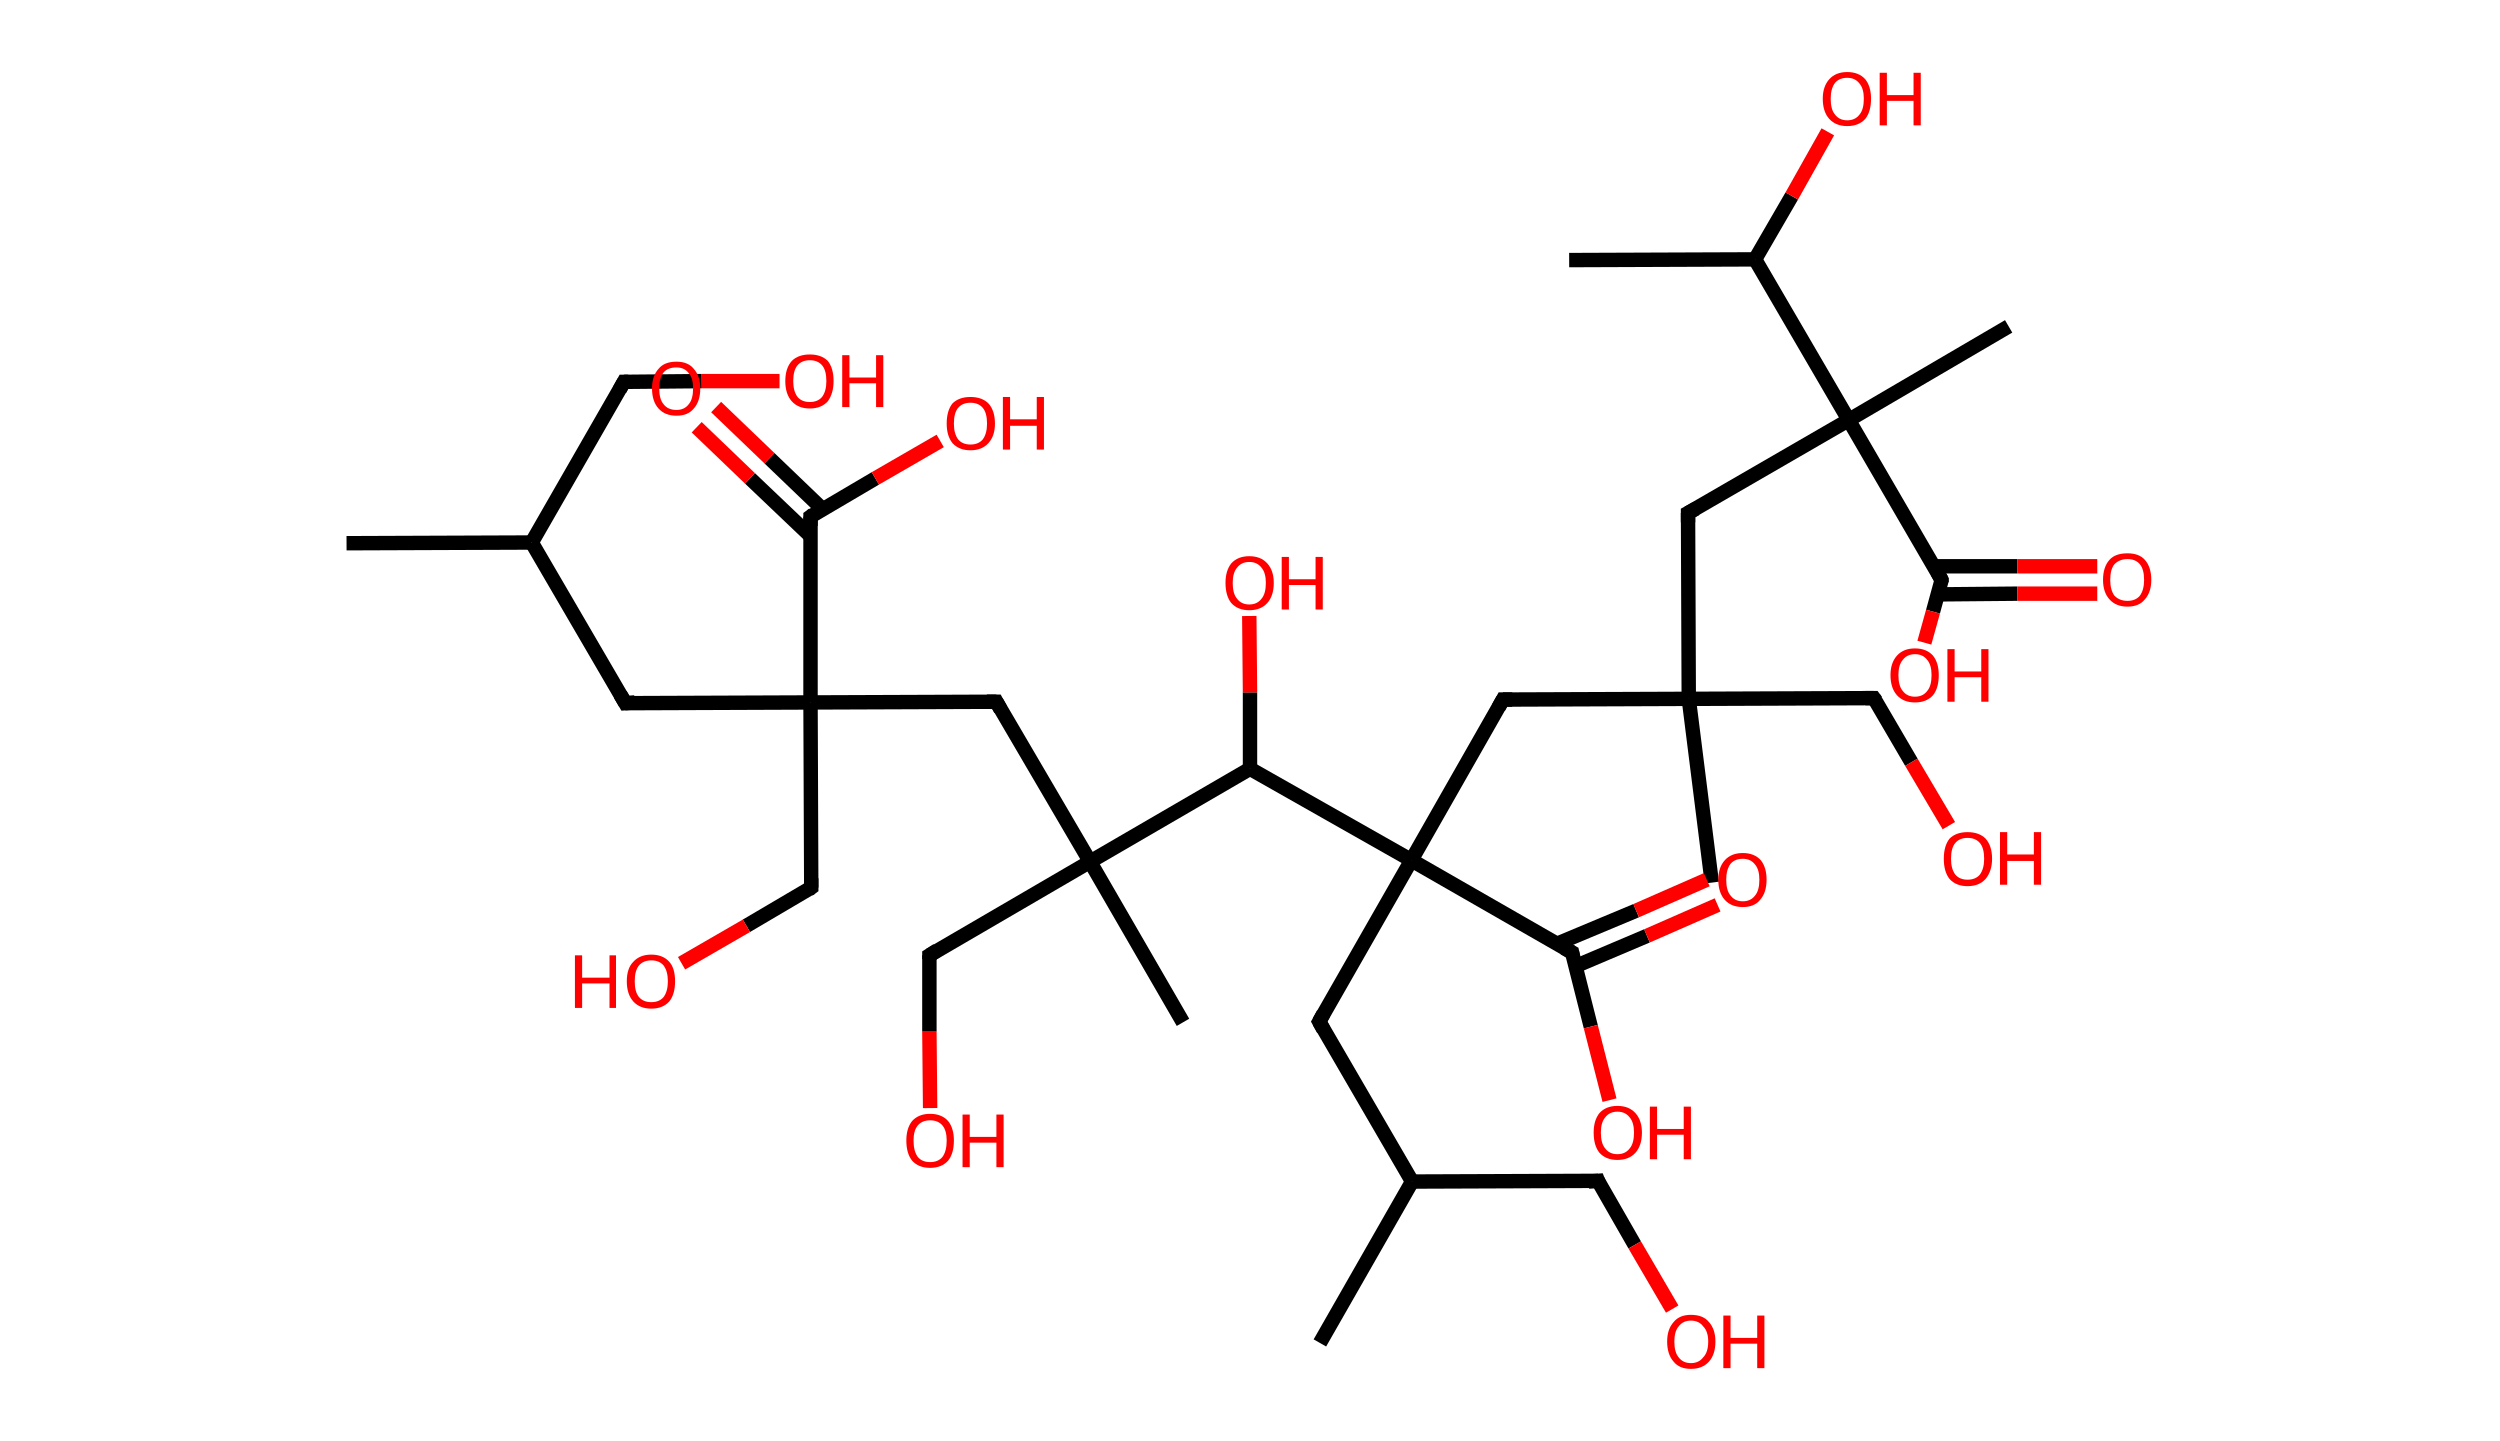 <?xml version='1.0' encoding='ASCII' standalone='yes'?>
<svg xmlns="http://www.w3.org/2000/svg" xmlns:rdkit="http://www.rdkit.org/xml" xmlns:xlink="http://www.w3.org/1999/xlink" version="1.1" baseProfile="full" xml:space="preserve" width="347px" height="200px" viewBox="0 0 347 200">
<!-- END OF HEADER -->
<rect style="opacity:1.0;fill:#FFFFFF;stroke:none" width="347.0" height="200.0" x="0.0" y="0.0"> </rect>
<path class="bond-0 atom-0 atom-1" d="M 48.1,75.4 L 73.8,75.3" style="fill:none;fill-rule:evenodd;stroke:#000000;stroke-width:2.0px;stroke-linecap:butt;stroke-linejoin:miter;stroke-opacity:1"/>
<path class="bond-1 atom-1 atom-2" d="M 73.8,75.3 L 86.6,53.0" style="fill:none;fill-rule:evenodd;stroke:#000000;stroke-width:2.0px;stroke-linecap:butt;stroke-linejoin:miter;stroke-opacity:1"/>
<path class="bond-2 atom-2 atom-3" d="M 86.6,53.0 L 97.4,52.9" style="fill:none;fill-rule:evenodd;stroke:#000000;stroke-width:2.0px;stroke-linecap:butt;stroke-linejoin:miter;stroke-opacity:1"/>
<path class="bond-2 atom-2 atom-3" d="M 97.4,52.9 L 108.2,52.9" style="fill:none;fill-rule:evenodd;stroke:#FF0000;stroke-width:2.0px;stroke-linecap:butt;stroke-linejoin:miter;stroke-opacity:1"/>
<path class="bond-3 atom-1 atom-4" d="M 73.8,75.3 L 86.8,97.6" style="fill:none;fill-rule:evenodd;stroke:#000000;stroke-width:2.0px;stroke-linecap:butt;stroke-linejoin:miter;stroke-opacity:1"/>
<path class="bond-4 atom-4 atom-5" d="M 86.8,97.6 L 112.5,97.5" style="fill:none;fill-rule:evenodd;stroke:#000000;stroke-width:2.0px;stroke-linecap:butt;stroke-linejoin:miter;stroke-opacity:1"/>
<path class="bond-5 atom-5 atom-6" d="M 112.5,97.5 L 112.6,123.2" style="fill:none;fill-rule:evenodd;stroke:#000000;stroke-width:2.0px;stroke-linecap:butt;stroke-linejoin:miter;stroke-opacity:1"/>
<path class="bond-6 atom-6 atom-7" d="M 112.6,123.2 L 103.6,128.5" style="fill:none;fill-rule:evenodd;stroke:#000000;stroke-width:2.0px;stroke-linecap:butt;stroke-linejoin:miter;stroke-opacity:1"/>
<path class="bond-6 atom-6 atom-7" d="M 103.6,128.5 L 94.6,133.7" style="fill:none;fill-rule:evenodd;stroke:#FF0000;stroke-width:2.0px;stroke-linecap:butt;stroke-linejoin:miter;stroke-opacity:1"/>
<path class="bond-7 atom-5 atom-8" d="M 112.5,97.5 L 138.3,97.4" style="fill:none;fill-rule:evenodd;stroke:#000000;stroke-width:2.0px;stroke-linecap:butt;stroke-linejoin:miter;stroke-opacity:1"/>
<path class="bond-8 atom-8 atom-9" d="M 138.3,97.4 L 151.3,119.6" style="fill:none;fill-rule:evenodd;stroke:#000000;stroke-width:2.0px;stroke-linecap:butt;stroke-linejoin:miter;stroke-opacity:1"/>
<path class="bond-9 atom-9 atom-10" d="M 151.3,119.6 L 164.2,141.9" style="fill:none;fill-rule:evenodd;stroke:#000000;stroke-width:2.0px;stroke-linecap:butt;stroke-linejoin:miter;stroke-opacity:1"/>
<path class="bond-10 atom-9 atom-11" d="M 151.3,119.6 L 129.0,132.6" style="fill:none;fill-rule:evenodd;stroke:#000000;stroke-width:2.0px;stroke-linecap:butt;stroke-linejoin:miter;stroke-opacity:1"/>
<path class="bond-11 atom-11 atom-12" d="M 129.0,132.6 L 129.0,143.2" style="fill:none;fill-rule:evenodd;stroke:#000000;stroke-width:2.0px;stroke-linecap:butt;stroke-linejoin:miter;stroke-opacity:1"/>
<path class="bond-11 atom-11 atom-12" d="M 129.0,143.2 L 129.1,153.8" style="fill:none;fill-rule:evenodd;stroke:#FF0000;stroke-width:2.0px;stroke-linecap:butt;stroke-linejoin:miter;stroke-opacity:1"/>
<path class="bond-12 atom-9 atom-13" d="M 151.3,119.6 L 173.5,106.7" style="fill:none;fill-rule:evenodd;stroke:#000000;stroke-width:2.0px;stroke-linecap:butt;stroke-linejoin:miter;stroke-opacity:1"/>
<path class="bond-13 atom-13 atom-14" d="M 173.5,106.7 L 173.5,96.1" style="fill:none;fill-rule:evenodd;stroke:#000000;stroke-width:2.0px;stroke-linecap:butt;stroke-linejoin:miter;stroke-opacity:1"/>
<path class="bond-13 atom-13 atom-14" d="M 173.5,96.1 L 173.4,85.5" style="fill:none;fill-rule:evenodd;stroke:#FF0000;stroke-width:2.0px;stroke-linecap:butt;stroke-linejoin:miter;stroke-opacity:1"/>
<path class="bond-14 atom-13 atom-15" d="M 173.5,106.7 L 195.9,119.4" style="fill:none;fill-rule:evenodd;stroke:#000000;stroke-width:2.0px;stroke-linecap:butt;stroke-linejoin:miter;stroke-opacity:1"/>
<path class="bond-15 atom-15 atom-16" d="M 195.9,119.4 L 183.1,141.8" style="fill:none;fill-rule:evenodd;stroke:#000000;stroke-width:2.0px;stroke-linecap:butt;stroke-linejoin:miter;stroke-opacity:1"/>
<path class="bond-16 atom-16 atom-17" d="M 183.1,141.8 L 196.0,164.0" style="fill:none;fill-rule:evenodd;stroke:#000000;stroke-width:2.0px;stroke-linecap:butt;stroke-linejoin:miter;stroke-opacity:1"/>
<path class="bond-17 atom-17 atom-18" d="M 196.0,164.0 L 183.2,186.4" style="fill:none;fill-rule:evenodd;stroke:#000000;stroke-width:2.0px;stroke-linecap:butt;stroke-linejoin:miter;stroke-opacity:1"/>
<path class="bond-18 atom-17 atom-19" d="M 196.0,164.0 L 221.8,163.9" style="fill:none;fill-rule:evenodd;stroke:#000000;stroke-width:2.0px;stroke-linecap:butt;stroke-linejoin:miter;stroke-opacity:1"/>
<path class="bond-19 atom-19 atom-20" d="M 221.8,163.9 L 226.9,172.8" style="fill:none;fill-rule:evenodd;stroke:#000000;stroke-width:2.0px;stroke-linecap:butt;stroke-linejoin:miter;stroke-opacity:1"/>
<path class="bond-19 atom-19 atom-20" d="M 226.9,172.8 L 232.1,181.7" style="fill:none;fill-rule:evenodd;stroke:#FF0000;stroke-width:2.0px;stroke-linecap:butt;stroke-linejoin:miter;stroke-opacity:1"/>
<path class="bond-20 atom-15 atom-21" d="M 195.9,119.4 L 208.6,97.1" style="fill:none;fill-rule:evenodd;stroke:#000000;stroke-width:2.0px;stroke-linecap:butt;stroke-linejoin:miter;stroke-opacity:1"/>
<path class="bond-21 atom-21 atom-22" d="M 208.6,97.1 L 234.4,97.0" style="fill:none;fill-rule:evenodd;stroke:#000000;stroke-width:2.0px;stroke-linecap:butt;stroke-linejoin:miter;stroke-opacity:1"/>
<path class="bond-22 atom-22 atom-23" d="M 234.4,97.0 L 237.6,122.5" style="fill:none;fill-rule:evenodd;stroke:#000000;stroke-width:2.0px;stroke-linecap:butt;stroke-linejoin:miter;stroke-opacity:1"/>
<path class="bond-23 atom-22 atom-24" d="M 234.4,97.0 L 260.1,96.9" style="fill:none;fill-rule:evenodd;stroke:#000000;stroke-width:2.0px;stroke-linecap:butt;stroke-linejoin:miter;stroke-opacity:1"/>
<path class="bond-24 atom-24 atom-25" d="M 260.1,96.9 L 265.3,105.8" style="fill:none;fill-rule:evenodd;stroke:#000000;stroke-width:2.0px;stroke-linecap:butt;stroke-linejoin:miter;stroke-opacity:1"/>
<path class="bond-24 atom-24 atom-25" d="M 265.3,105.8 L 270.5,114.6" style="fill:none;fill-rule:evenodd;stroke:#FF0000;stroke-width:2.0px;stroke-linecap:butt;stroke-linejoin:miter;stroke-opacity:1"/>
<path class="bond-25 atom-22 atom-26" d="M 234.4,97.0 L 234.3,71.2" style="fill:none;fill-rule:evenodd;stroke:#000000;stroke-width:2.0px;stroke-linecap:butt;stroke-linejoin:miter;stroke-opacity:1"/>
<path class="bond-26 atom-26 atom-27" d="M 234.3,71.2 L 256.6,58.3" style="fill:none;fill-rule:evenodd;stroke:#000000;stroke-width:2.0px;stroke-linecap:butt;stroke-linejoin:miter;stroke-opacity:1"/>
<path class="bond-27 atom-27 atom-28" d="M 256.6,58.3 L 278.8,45.3" style="fill:none;fill-rule:evenodd;stroke:#000000;stroke-width:2.0px;stroke-linecap:butt;stroke-linejoin:miter;stroke-opacity:1"/>
<path class="bond-28 atom-27 atom-29" d="M 256.6,58.3 L 269.5,80.5" style="fill:none;fill-rule:evenodd;stroke:#000000;stroke-width:2.0px;stroke-linecap:butt;stroke-linejoin:miter;stroke-opacity:1"/>
<path class="bond-29 atom-29 atom-30" d="M 269.0,82.5 L 280.0,82.4" style="fill:none;fill-rule:evenodd;stroke:#000000;stroke-width:2.0px;stroke-linecap:butt;stroke-linejoin:miter;stroke-opacity:1"/>
<path class="bond-29 atom-29 atom-30" d="M 280.0,82.4 L 291.1,82.4" style="fill:none;fill-rule:evenodd;stroke:#FF0000;stroke-width:2.0px;stroke-linecap:butt;stroke-linejoin:miter;stroke-opacity:1"/>
<path class="bond-29 atom-29 atom-30" d="M 268.4,78.6 L 280.0,78.6" style="fill:none;fill-rule:evenodd;stroke:#000000;stroke-width:2.0px;stroke-linecap:butt;stroke-linejoin:miter;stroke-opacity:1"/>
<path class="bond-29 atom-29 atom-30" d="M 280.0,78.6 L 291.1,78.6" style="fill:none;fill-rule:evenodd;stroke:#FF0000;stroke-width:2.0px;stroke-linecap:butt;stroke-linejoin:miter;stroke-opacity:1"/>
<path class="bond-30 atom-29 atom-31" d="M 269.5,80.5 L 268.3,84.9" style="fill:none;fill-rule:evenodd;stroke:#000000;stroke-width:2.0px;stroke-linecap:butt;stroke-linejoin:miter;stroke-opacity:1"/>
<path class="bond-30 atom-29 atom-31" d="M 268.3,84.9 L 267.1,89.2" style="fill:none;fill-rule:evenodd;stroke:#FF0000;stroke-width:2.0px;stroke-linecap:butt;stroke-linejoin:miter;stroke-opacity:1"/>
<path class="bond-31 atom-27 atom-32" d="M 256.6,58.3 L 243.6,36.0" style="fill:none;fill-rule:evenodd;stroke:#000000;stroke-width:2.0px;stroke-linecap:butt;stroke-linejoin:miter;stroke-opacity:1"/>
<path class="bond-32 atom-32 atom-33" d="M 243.6,36.0 L 217.8,36.1" style="fill:none;fill-rule:evenodd;stroke:#000000;stroke-width:2.0px;stroke-linecap:butt;stroke-linejoin:miter;stroke-opacity:1"/>
<path class="bond-33 atom-32 atom-34" d="M 243.6,36.0 L 248.7,27.2" style="fill:none;fill-rule:evenodd;stroke:#000000;stroke-width:2.0px;stroke-linecap:butt;stroke-linejoin:miter;stroke-opacity:1"/>
<path class="bond-33 atom-32 atom-34" d="M 248.7,27.2 L 253.7,18.3" style="fill:none;fill-rule:evenodd;stroke:#FF0000;stroke-width:2.0px;stroke-linecap:butt;stroke-linejoin:miter;stroke-opacity:1"/>
<path class="bond-34 atom-15 atom-35" d="M 195.9,119.4 L 218.2,132.2" style="fill:none;fill-rule:evenodd;stroke:#000000;stroke-width:2.0px;stroke-linecap:butt;stroke-linejoin:miter;stroke-opacity:1"/>
<path class="bond-35 atom-35 atom-36" d="M 218.7,134.1 L 228.6,129.9" style="fill:none;fill-rule:evenodd;stroke:#000000;stroke-width:2.0px;stroke-linecap:butt;stroke-linejoin:miter;stroke-opacity:1"/>
<path class="bond-35 atom-35 atom-36" d="M 228.6,129.9 L 238.4,125.6" style="fill:none;fill-rule:evenodd;stroke:#FF0000;stroke-width:2.0px;stroke-linecap:butt;stroke-linejoin:miter;stroke-opacity:1"/>
<path class="bond-35 atom-35 atom-36" d="M 216.1,131.0 L 227.1,126.4" style="fill:none;fill-rule:evenodd;stroke:#000000;stroke-width:2.0px;stroke-linecap:butt;stroke-linejoin:miter;stroke-opacity:1"/>
<path class="bond-35 atom-35 atom-36" d="M 227.1,126.4 L 236.9,122.1" style="fill:none;fill-rule:evenodd;stroke:#FF0000;stroke-width:2.0px;stroke-linecap:butt;stroke-linejoin:miter;stroke-opacity:1"/>
<path class="bond-36 atom-35 atom-37" d="M 218.2,132.2 L 220.8,142.5" style="fill:none;fill-rule:evenodd;stroke:#000000;stroke-width:2.0px;stroke-linecap:butt;stroke-linejoin:miter;stroke-opacity:1"/>
<path class="bond-36 atom-35 atom-37" d="M 220.8,142.5 L 223.4,152.7" style="fill:none;fill-rule:evenodd;stroke:#FF0000;stroke-width:2.0px;stroke-linecap:butt;stroke-linejoin:miter;stroke-opacity:1"/>
<path class="bond-37 atom-5 atom-38" d="M 112.5,97.5 L 112.5,71.7" style="fill:none;fill-rule:evenodd;stroke:#000000;stroke-width:2.0px;stroke-linecap:butt;stroke-linejoin:miter;stroke-opacity:1"/>
<path class="bond-38 atom-38 atom-39" d="M 114.2,70.7 L 106.8,63.6" style="fill:none;fill-rule:evenodd;stroke:#000000;stroke-width:2.0px;stroke-linecap:butt;stroke-linejoin:miter;stroke-opacity:1"/>
<path class="bond-38 atom-38 atom-39" d="M 106.8,63.6 L 99.4,56.5" style="fill:none;fill-rule:evenodd;stroke:#FF0000;stroke-width:2.0px;stroke-linecap:butt;stroke-linejoin:miter;stroke-opacity:1"/>
<path class="bond-38 atom-38 atom-39" d="M 112.5,74.4 L 104.1,66.4" style="fill:none;fill-rule:evenodd;stroke:#000000;stroke-width:2.0px;stroke-linecap:butt;stroke-linejoin:miter;stroke-opacity:1"/>
<path class="bond-38 atom-38 atom-39" d="M 104.1,66.4 L 96.7,59.3" style="fill:none;fill-rule:evenodd;stroke:#FF0000;stroke-width:2.0px;stroke-linecap:butt;stroke-linejoin:miter;stroke-opacity:1"/>
<path class="bond-39 atom-38 atom-40" d="M 112.5,71.7 L 121.5,66.4" style="fill:none;fill-rule:evenodd;stroke:#000000;stroke-width:2.0px;stroke-linecap:butt;stroke-linejoin:miter;stroke-opacity:1"/>
<path class="bond-39 atom-38 atom-40" d="M 121.5,66.4 L 130.5,61.2" style="fill:none;fill-rule:evenodd;stroke:#FF0000;stroke-width:2.0px;stroke-linecap:butt;stroke-linejoin:miter;stroke-opacity:1"/>
<path d="M 86.0,54.1 L 86.6,53.0 L 87.2,53.0" style="fill:none;stroke:#000000;stroke-width:2.0px;stroke-linecap:butt;stroke-linejoin:miter;stroke-opacity:1;"/>
<path d="M 86.1,96.4 L 86.8,97.6 L 88.1,97.5" style="fill:none;stroke:#000000;stroke-width:2.0px;stroke-linecap:butt;stroke-linejoin:miter;stroke-opacity:1;"/>
<path d="M 112.6,121.9 L 112.6,123.2 L 112.2,123.5" style="fill:none;stroke:#000000;stroke-width:2.0px;stroke-linecap:butt;stroke-linejoin:miter;stroke-opacity:1;"/>
<path d="M 137.0,97.4 L 138.3,97.4 L 138.9,98.5" style="fill:none;stroke:#000000;stroke-width:2.0px;stroke-linecap:butt;stroke-linejoin:miter;stroke-opacity:1;"/>
<path d="M 130.1,131.9 L 129.0,132.6 L 129.0,133.1" style="fill:none;stroke:#000000;stroke-width:2.0px;stroke-linecap:butt;stroke-linejoin:miter;stroke-opacity:1;"/>
<path d="M 183.7,140.7 L 183.1,141.8 L 183.7,142.9" style="fill:none;stroke:#000000;stroke-width:2.0px;stroke-linecap:butt;stroke-linejoin:miter;stroke-opacity:1;"/>
<path d="M 220.5,164.0 L 221.8,163.9 L 222.0,164.4" style="fill:none;stroke:#000000;stroke-width:2.0px;stroke-linecap:butt;stroke-linejoin:miter;stroke-opacity:1;"/>
<path d="M 208.0,98.2 L 208.6,97.1 L 209.9,97.1" style="fill:none;stroke:#000000;stroke-width:2.0px;stroke-linecap:butt;stroke-linejoin:miter;stroke-opacity:1;"/>
<path d="M 258.9,96.9 L 260.1,96.9 L 260.4,97.3" style="fill:none;stroke:#000000;stroke-width:2.0px;stroke-linecap:butt;stroke-linejoin:miter;stroke-opacity:1;"/>
<path d="M 234.3,72.5 L 234.3,71.2 L 235.4,70.6" style="fill:none;stroke:#000000;stroke-width:2.0px;stroke-linecap:butt;stroke-linejoin:miter;stroke-opacity:1;"/>
<path d="M 268.9,79.4 L 269.5,80.5 L 269.5,80.8" style="fill:none;stroke:#000000;stroke-width:2.0px;stroke-linecap:butt;stroke-linejoin:miter;stroke-opacity:1;"/>
<path d="M 217.1,131.6 L 218.2,132.2 L 218.3,132.7" style="fill:none;stroke:#000000;stroke-width:2.0px;stroke-linecap:butt;stroke-linejoin:miter;stroke-opacity:1;"/>
<path d="M 112.5,73.0 L 112.5,71.7 L 112.9,71.4" style="fill:none;stroke:#000000;stroke-width:2.0px;stroke-linecap:butt;stroke-linejoin:miter;stroke-opacity:1;"/>
<path class="atom-3" d="M 109.0 52.9 Q 109.0 51.1, 109.9 50.1 Q 110.8 49.2, 112.4 49.2 Q 114.0 49.2, 114.9 50.1 Q 115.7 51.1, 115.7 52.9 Q 115.7 54.6, 114.9 55.7 Q 114.0 56.7, 112.4 56.7 Q 110.8 56.7, 109.9 55.7 Q 109.0 54.7, 109.0 52.9 M 112.4 55.8 Q 113.5 55.8, 114.1 55.1 Q 114.7 54.3, 114.7 52.9 Q 114.7 51.4, 114.1 50.7 Q 113.5 50.0, 112.4 50.0 Q 111.3 50.0, 110.7 50.7 Q 110.1 51.4, 110.1 52.9 Q 110.1 54.3, 110.7 55.1 Q 111.3 55.8, 112.4 55.8 " fill="#FF0000"/>
<path class="atom-3" d="M 116.9 49.3 L 117.9 49.3 L 117.9 52.4 L 121.6 52.4 L 121.6 49.3 L 122.6 49.3 L 122.6 56.5 L 121.6 56.5 L 121.6 53.2 L 117.9 53.2 L 117.9 56.5 L 116.9 56.5 L 116.9 49.3 " fill="#FF0000"/>
<path class="atom-7" d="M 79.8 132.6 L 80.8 132.6 L 80.8 135.7 L 84.6 135.7 L 84.6 132.6 L 85.5 132.6 L 85.5 139.9 L 84.6 139.9 L 84.6 136.5 L 80.8 136.5 L 80.8 139.9 L 79.8 139.9 L 79.8 132.6 " fill="#FF0000"/>
<path class="atom-7" d="M 87.0 136.2 Q 87.0 134.4, 87.9 133.5 Q 88.8 132.5, 90.4 132.5 Q 92.0 132.5, 92.9 133.5 Q 93.7 134.4, 93.7 136.2 Q 93.7 138.0, 92.9 139.0 Q 92.0 140.0, 90.4 140.0 Q 88.8 140.0, 87.9 139.0 Q 87.0 138.0, 87.0 136.2 M 90.4 139.1 Q 91.5 139.1, 92.1 138.4 Q 92.7 137.6, 92.7 136.2 Q 92.7 134.8, 92.1 134.0 Q 91.5 133.3, 90.4 133.3 Q 89.3 133.3, 88.7 134.0 Q 88.1 134.7, 88.1 136.2 Q 88.1 137.7, 88.7 138.4 Q 89.3 139.1, 90.4 139.1 " fill="#FF0000"/>
<path class="atom-12" d="M 125.8 158.3 Q 125.8 156.6, 126.6 155.6 Q 127.5 154.6, 129.1 154.6 Q 130.7 154.6, 131.6 155.6 Q 132.4 156.6, 132.4 158.3 Q 132.4 160.1, 131.6 161.1 Q 130.7 162.1, 129.1 162.1 Q 127.5 162.1, 126.6 161.1 Q 125.8 160.1, 125.8 158.3 M 129.1 161.3 Q 130.2 161.3, 130.8 160.6 Q 131.4 159.8, 131.4 158.3 Q 131.4 156.9, 130.8 156.2 Q 130.2 155.5, 129.1 155.5 Q 128.0 155.5, 127.4 156.2 Q 126.8 156.9, 126.8 158.3 Q 126.8 159.8, 127.4 160.6 Q 128.0 161.3, 129.1 161.3 " fill="#FF0000"/>
<path class="atom-12" d="M 133.6 154.7 L 134.6 154.7 L 134.6 157.8 L 138.3 157.8 L 138.3 154.7 L 139.3 154.7 L 139.3 162.0 L 138.3 162.0 L 138.3 158.6 L 134.6 158.6 L 134.6 162.0 L 133.6 162.0 L 133.6 154.7 " fill="#FF0000"/>
<path class="atom-14" d="M 170.1 80.9 Q 170.1 79.2, 170.9 78.2 Q 171.8 77.2, 173.4 77.2 Q 175.0 77.2, 175.9 78.2 Q 176.8 79.2, 176.8 80.9 Q 176.8 82.7, 175.9 83.7 Q 175.0 84.7, 173.4 84.7 Q 171.8 84.7, 170.9 83.7 Q 170.1 82.7, 170.1 80.9 M 173.4 83.9 Q 174.5 83.9, 175.1 83.1 Q 175.7 82.4, 175.7 80.9 Q 175.7 79.5, 175.1 78.8 Q 174.5 78.0, 173.4 78.0 Q 172.3 78.0, 171.7 78.8 Q 171.1 79.5, 171.1 80.9 Q 171.1 82.4, 171.7 83.1 Q 172.3 83.9, 173.4 83.9 " fill="#FF0000"/>
<path class="atom-14" d="M 177.9 77.3 L 178.9 77.3 L 178.9 80.4 L 182.6 80.4 L 182.6 77.3 L 183.6 77.3 L 183.6 84.6 L 182.6 84.6 L 182.6 81.2 L 178.9 81.2 L 178.9 84.6 L 177.9 84.6 L 177.9 77.3 " fill="#FF0000"/>
<path class="atom-20" d="M 231.4 186.2 Q 231.4 184.5, 232.3 183.5 Q 233.1 182.5, 234.7 182.5 Q 236.4 182.5, 237.2 183.5 Q 238.1 184.5, 238.1 186.2 Q 238.1 188.0, 237.2 189.0 Q 236.3 190.0, 234.7 190.0 Q 233.1 190.0, 232.3 189.0 Q 231.4 188.0, 231.4 186.2 M 234.7 189.2 Q 235.8 189.2, 236.4 188.4 Q 237.1 187.7, 237.1 186.2 Q 237.1 184.8, 236.4 184.1 Q 235.8 183.3, 234.7 183.3 Q 233.6 183.3, 233.0 184.1 Q 232.4 184.8, 232.4 186.2 Q 232.4 187.7, 233.0 188.4 Q 233.6 189.2, 234.7 189.2 " fill="#FF0000"/>
<path class="atom-20" d="M 239.2 182.6 L 240.2 182.6 L 240.2 185.7 L 243.9 185.7 L 243.9 182.6 L 244.9 182.6 L 244.9 189.9 L 243.9 189.9 L 243.9 186.5 L 240.2 186.5 L 240.2 189.9 L 239.2 189.9 L 239.2 182.6 " fill="#FF0000"/>
<path class="atom-25" d="M 269.8 119.2 Q 269.8 117.4, 270.6 116.4 Q 271.5 115.5, 273.1 115.5 Q 274.7 115.5, 275.6 116.4 Q 276.5 117.4, 276.5 119.2 Q 276.5 120.9, 275.6 122.0 Q 274.7 123.0, 273.1 123.0 Q 271.5 123.0, 270.6 122.0 Q 269.8 121.0, 269.8 119.2 M 273.1 122.1 Q 274.2 122.1, 274.8 121.4 Q 275.4 120.6, 275.4 119.2 Q 275.4 117.7, 274.8 117.0 Q 274.2 116.3, 273.1 116.3 Q 272.0 116.3, 271.4 117.0 Q 270.8 117.7, 270.8 119.2 Q 270.8 120.6, 271.4 121.4 Q 272.0 122.1, 273.1 122.1 " fill="#FF0000"/>
<path class="atom-25" d="M 277.6 115.5 L 278.6 115.5 L 278.6 118.6 L 282.3 118.6 L 282.3 115.5 L 283.3 115.5 L 283.3 122.8 L 282.3 122.8 L 282.3 119.5 L 278.6 119.5 L 278.6 122.8 L 277.6 122.8 L 277.6 115.5 " fill="#FF0000"/>
<path class="atom-30" d="M 291.9 80.5 Q 291.9 78.7, 292.8 77.7 Q 293.6 76.8, 295.3 76.8 Q 296.9 76.8, 297.7 77.7 Q 298.6 78.7, 298.6 80.5 Q 298.6 82.2, 297.7 83.2 Q 296.9 84.2, 295.3 84.2 Q 293.7 84.2, 292.8 83.2 Q 291.9 82.2, 291.9 80.5 M 295.3 83.4 Q 296.4 83.4, 297.0 82.7 Q 297.6 81.9, 297.6 80.5 Q 297.6 79.0, 297.0 78.3 Q 296.4 77.6, 295.3 77.6 Q 294.2 77.6, 293.5 78.3 Q 292.9 79.0, 292.9 80.5 Q 292.9 81.9, 293.5 82.7 Q 294.2 83.4, 295.3 83.4 " fill="#FF0000"/>
<path class="atom-31" d="M 262.4 93.7 Q 262.4 92.0, 263.3 91.0 Q 264.2 90.0, 265.8 90.0 Q 267.4 90.0, 268.3 91.0 Q 269.1 92.0, 269.1 93.7 Q 269.1 95.5, 268.3 96.5 Q 267.4 97.5, 265.8 97.5 Q 264.2 97.5, 263.3 96.5 Q 262.4 95.5, 262.4 93.7 M 265.8 96.7 Q 266.9 96.7, 267.5 95.9 Q 268.1 95.2, 268.1 93.7 Q 268.1 92.3, 267.5 91.6 Q 266.9 90.8, 265.8 90.8 Q 264.7 90.8, 264.1 91.6 Q 263.5 92.3, 263.5 93.7 Q 263.5 95.2, 264.1 95.9 Q 264.7 96.7, 265.8 96.7 " fill="#FF0000"/>
<path class="atom-31" d="M 270.3 90.1 L 271.3 90.1 L 271.3 93.2 L 275.0 93.2 L 275.0 90.1 L 276.0 90.1 L 276.0 97.4 L 275.0 97.4 L 275.0 94.0 L 271.3 94.0 L 271.3 97.4 L 270.3 97.4 L 270.3 90.1 " fill="#FF0000"/>
<path class="atom-34" d="M 253.0 13.7 Q 253.0 12.0, 253.9 11.0 Q 254.8 10.0, 256.4 10.0 Q 258.0 10.0, 258.9 11.0 Q 259.7 12.0, 259.7 13.7 Q 259.7 15.5, 258.9 16.5 Q 258.0 17.5, 256.4 17.5 Q 254.8 17.5, 253.9 16.5 Q 253.0 15.5, 253.0 13.7 M 256.4 16.7 Q 257.5 16.7, 258.1 15.9 Q 258.7 15.2, 258.7 13.7 Q 258.7 12.3, 258.1 11.6 Q 257.5 10.8, 256.4 10.8 Q 255.3 10.8, 254.7 11.5 Q 254.1 12.3, 254.1 13.7 Q 254.1 15.2, 254.7 15.9 Q 255.3 16.7, 256.4 16.7 " fill="#FF0000"/>
<path class="atom-34" d="M 260.9 10.1 L 261.9 10.1 L 261.9 13.2 L 265.6 13.2 L 265.6 10.1 L 266.6 10.1 L 266.6 17.4 L 265.6 17.4 L 265.6 14.0 L 261.9 14.0 L 261.9 17.4 L 260.9 17.4 L 260.9 10.1 " fill="#FF0000"/>
<path class="atom-36" d="M 238.5 122.1 Q 238.5 120.4, 239.4 119.4 Q 240.3 118.4, 241.9 118.4 Q 243.5 118.4, 244.4 119.4 Q 245.2 120.4, 245.2 122.1 Q 245.2 123.9, 244.3 124.9 Q 243.5 125.9, 241.9 125.9 Q 240.3 125.9, 239.4 124.9 Q 238.5 123.9, 238.5 122.1 M 241.9 125.1 Q 243.0 125.1, 243.6 124.3 Q 244.2 123.6, 244.2 122.1 Q 244.2 120.7, 243.6 120.0 Q 243.0 119.2, 241.9 119.2 Q 240.8 119.2, 240.2 119.9 Q 239.6 120.7, 239.6 122.1 Q 239.6 123.6, 240.2 124.3 Q 240.8 125.1, 241.9 125.1 " fill="#FF0000"/>
<path class="atom-37" d="M 221.2 157.2 Q 221.2 155.5, 222.0 154.5 Q 222.9 153.5, 224.5 153.5 Q 226.1 153.5, 227.0 154.5 Q 227.9 155.5, 227.9 157.2 Q 227.9 159.0, 227.0 160.0 Q 226.1 161.0, 224.5 161.0 Q 222.9 161.0, 222.0 160.0 Q 221.2 159.0, 221.2 157.2 M 224.5 160.2 Q 225.6 160.2, 226.2 159.4 Q 226.8 158.7, 226.8 157.2 Q 226.8 155.8, 226.2 155.1 Q 225.6 154.3, 224.5 154.3 Q 223.4 154.3, 222.8 155.1 Q 222.2 155.8, 222.2 157.2 Q 222.2 158.7, 222.8 159.4 Q 223.4 160.2, 224.5 160.2 " fill="#FF0000"/>
<path class="atom-37" d="M 229.0 153.6 L 230.0 153.6 L 230.0 156.7 L 233.7 156.7 L 233.7 153.6 L 234.7 153.6 L 234.7 160.9 L 233.7 160.9 L 233.7 157.5 L 230.0 157.5 L 230.0 160.9 L 229.0 160.9 L 229.0 153.6 " fill="#FF0000"/>
<path class="atom-39" d="M 90.5 53.9 Q 90.5 52.2, 91.4 51.2 Q 92.2 50.2, 93.9 50.2 Q 95.5 50.2, 96.3 51.2 Q 97.2 52.2, 97.2 53.9 Q 97.2 55.7, 96.3 56.7 Q 95.5 57.7, 93.9 57.7 Q 92.3 57.7, 91.4 56.7 Q 90.5 55.7, 90.5 53.9 M 93.9 56.9 Q 95.0 56.9, 95.6 56.1 Q 96.2 55.4, 96.2 53.9 Q 96.2 52.5, 95.6 51.8 Q 95.0 51.0, 93.9 51.0 Q 92.7 51.0, 92.1 51.7 Q 91.5 52.5, 91.5 53.9 Q 91.5 55.4, 92.1 56.1 Q 92.7 56.9, 93.9 56.9 " fill="#FF0000"/>
<path class="atom-40" d="M 131.4 58.8 Q 131.4 57.0, 132.2 56.0 Q 133.1 55.1, 134.7 55.1 Q 136.3 55.1, 137.2 56.0 Q 138.1 57.0, 138.1 58.8 Q 138.1 60.5, 137.2 61.5 Q 136.3 62.5, 134.7 62.5 Q 133.1 62.5, 132.2 61.5 Q 131.4 60.5, 131.4 58.8 M 134.7 61.7 Q 135.8 61.7, 136.4 61.0 Q 137.0 60.2, 137.0 58.8 Q 137.0 57.3, 136.4 56.6 Q 135.8 55.9, 134.7 55.9 Q 133.6 55.9, 133.0 56.6 Q 132.4 57.3, 132.4 58.8 Q 132.4 60.2, 133.0 61.0 Q 133.6 61.7, 134.7 61.7 " fill="#FF0000"/>
<path class="atom-40" d="M 139.2 55.1 L 140.2 55.1 L 140.2 58.2 L 143.9 58.2 L 143.9 55.1 L 144.9 55.1 L 144.9 62.4 L 143.9 62.4 L 143.9 59.1 L 140.2 59.1 L 140.2 62.4 L 139.2 62.4 L 139.2 55.1 " fill="#FF0000"/>
</svg>
